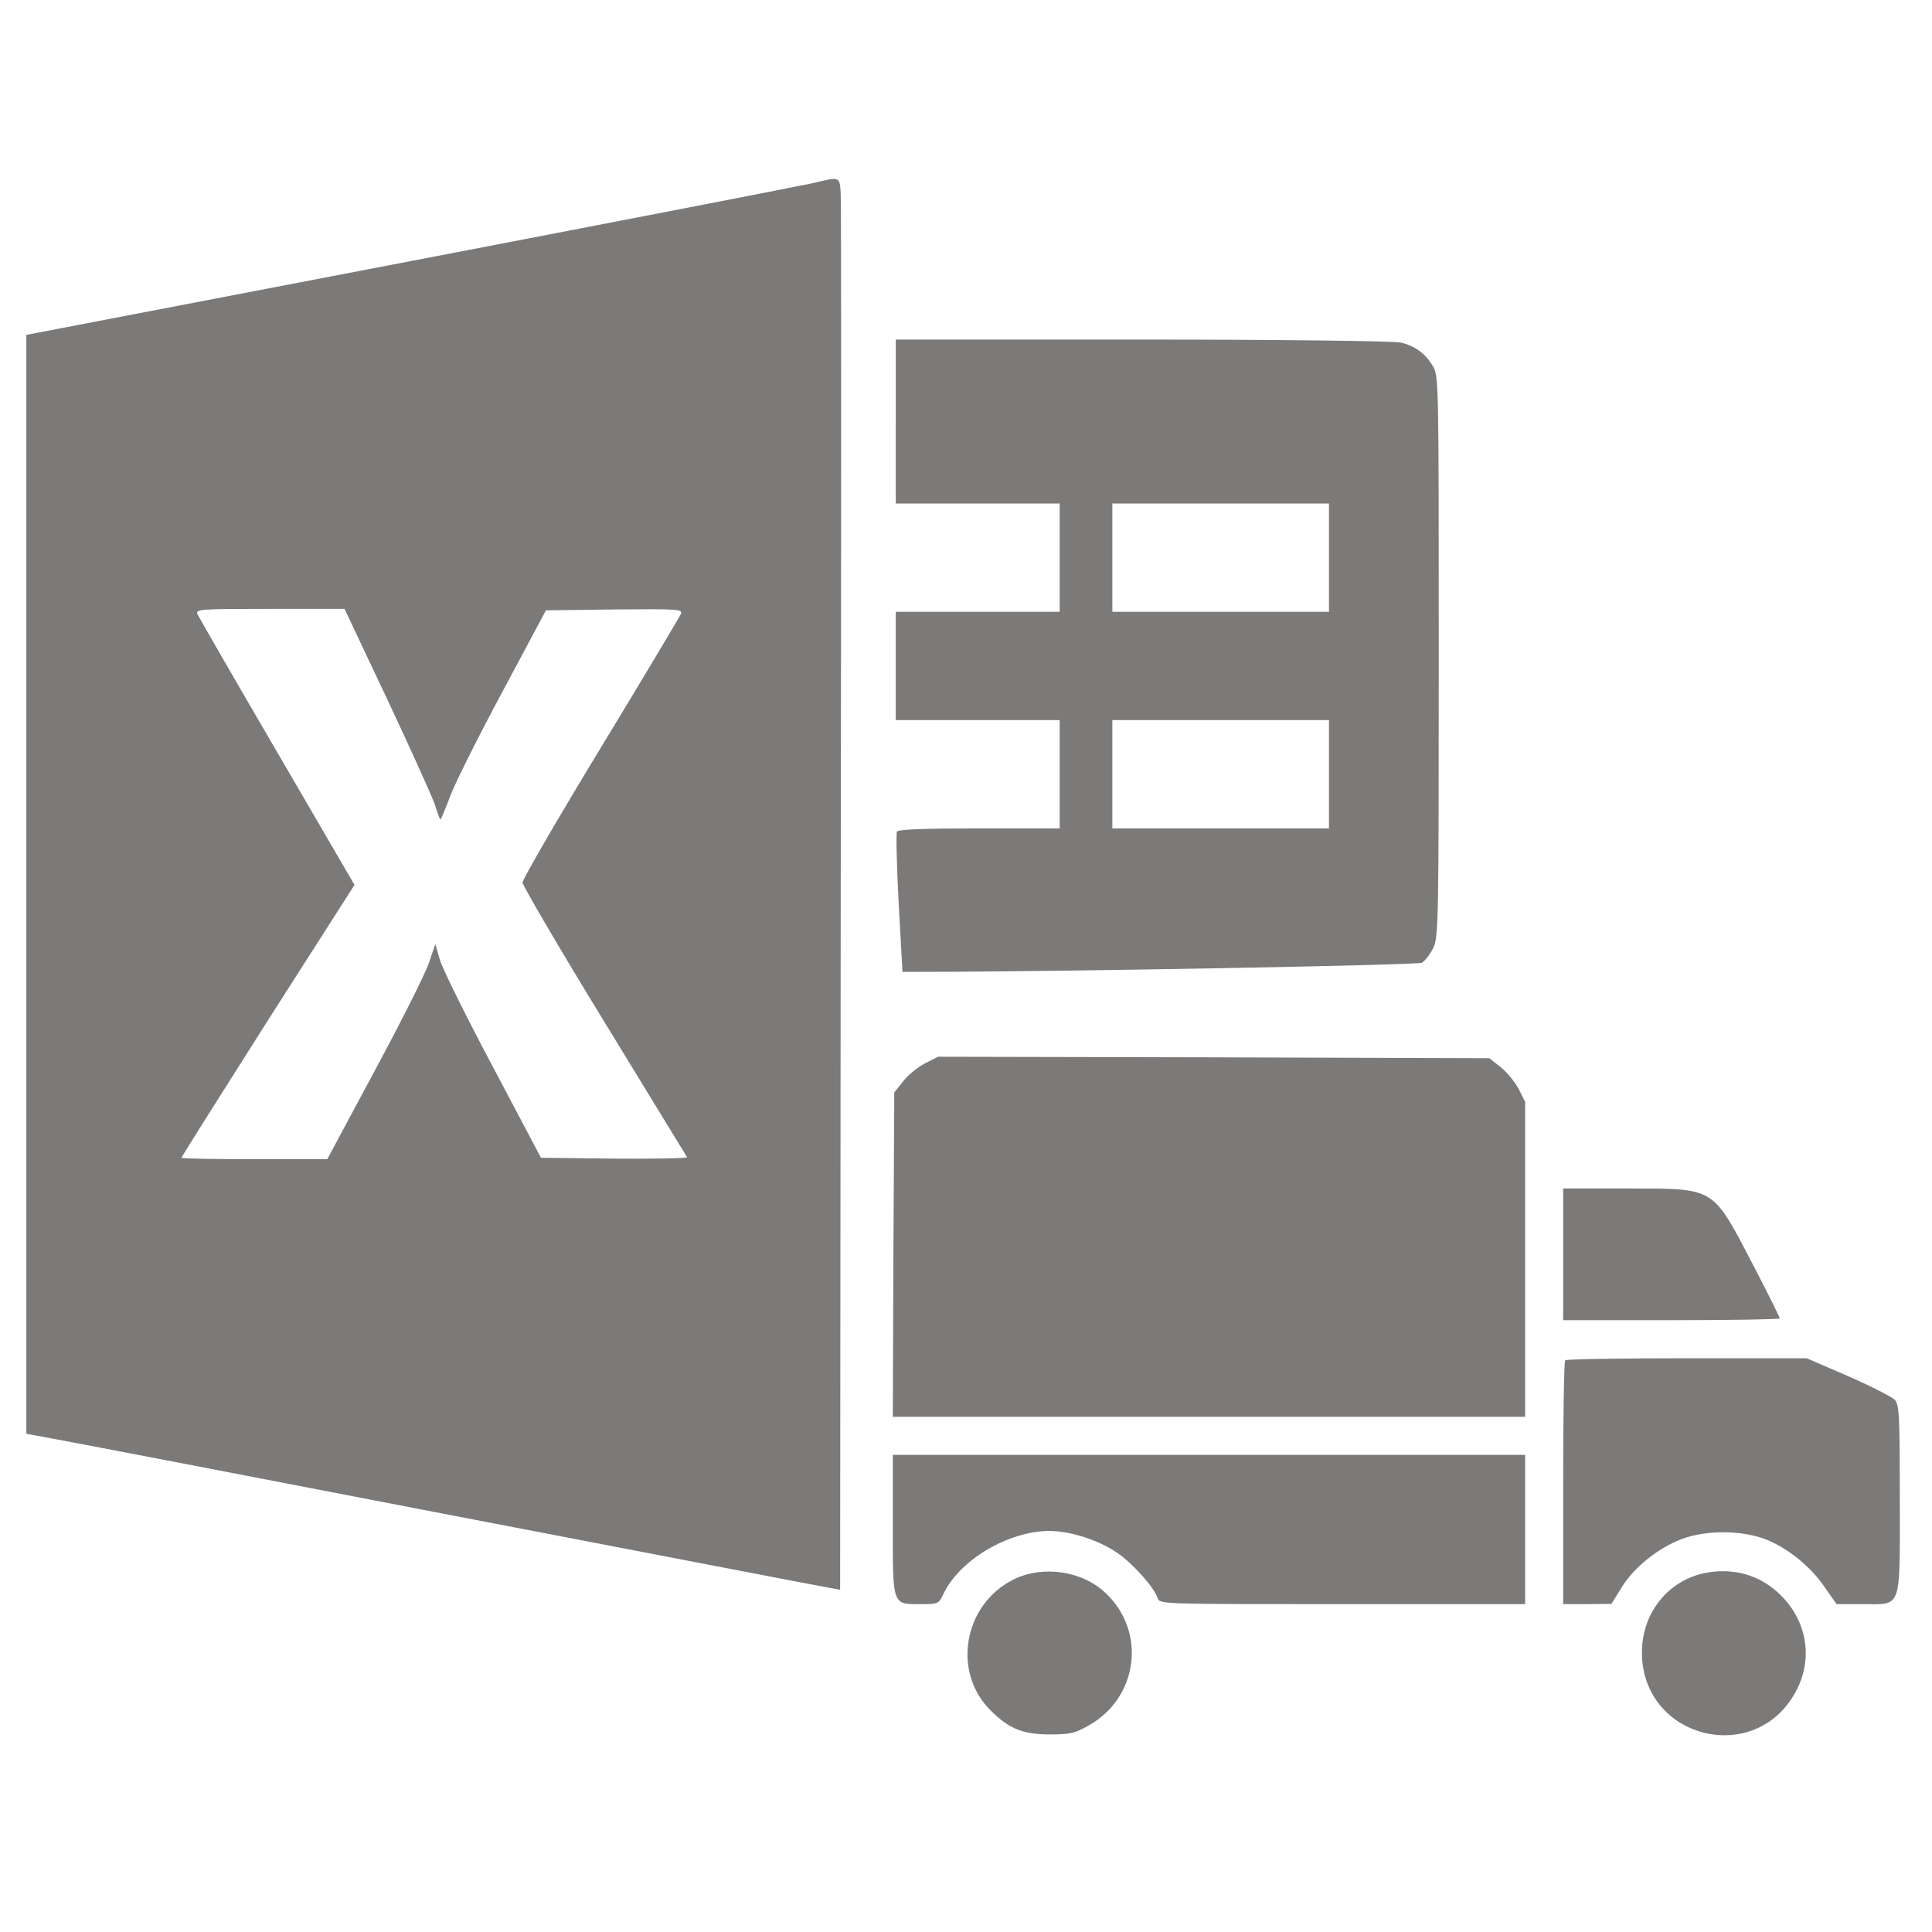 ﻿<?xml version="1.0" encoding="utf-8"?>
<svg version="1.0" xmlns="http://www.w3.org/2000/svg" fill="#7c7979" width="24" height="24" viewBox="0 0 660 544" preserveAspectRatio="xMidYMid meet">
  <g transform="translate(0,544) scale(0.1,-0.1)" stroke="none">
    <path d="M2780 5395 c-30 -7 -648 -127 -1372 -266 l-1318 -253 0 -1877 0 -1877 92 -17 c51 -9 660 -126 1353 -260 693 -133 1277 -246 1297 -249 l38 -7 2 2358 c2 1297 2 2382 0 2411 -3 59 -3 59 -92 37z m-1458 -1762 c80 -170 153 -332 163 -360 9 -29 18 -53 19 -53 2 0 18 37 35 83 17 45 98 206 179 357 l147 275 234 3 c218 2 233 1 227 -15 -4 -10 -127 -216 -274 -458 -147 -242 -267 -449 -267 -460 1 -11 126 -225 279 -475 153 -250 280 -458 283 -463 2 -4 -109 -6 -248 -5 l-251 3 -164 310 c-91 171 -172 335 -181 365 l-16 55 -22 -65 c-12 -36 -95 -201 -185 -368 l-162 -302 -249 0 c-137 0 -249 2 -249 5 0 3 133 214 295 469 l296 463 -265 455 c-146 250 -268 462 -272 471 -6 16 14 17 248 17 l255 0 145 -307z" />
    <path d="M3060 4580 l0 -280 280 0 280 0 0 -185 0 -185 -280 0 -280 0 0 -185 0 -185 280 0 280 0 0 -185 0 -185 -274 0 c-188 0 -277 -3 -282 -11 -3 -6 -1 -116 6 -245 l13 -234 56 0 c477 0 1700 23 1718 31 11 6 29 30 40 52 17 39 18 89 18 997 0 937 0 956 -20 989 -26 44 -62 70 -111 81 -22 5 -412 10 -881 10 l-843 0 0 -280z m1480 -465 l0 -185 -370 0 -370 0 0 185 0 185 370 0 370 0 0 -185z m0 -740 l0 -185 -370 0 -370 0 0 185 0 185 370 0 370 0 0 -185z" />
    <path d="M3161 2388 c-25 -13 -59 -40 -75 -61 l-31 -39 -3 -554 -2 -554 1080 0 1080 0 0 538 0 538 -22 44 c-13 24 -40 58 -61 74 l-39 31 -941 3 -942 2 -44 -22z" />
    <path d="M5340 1735 l0 -225 370 0 c204 0 370 3 370 6 0 4 -39 82 -86 173 -147 281 -129 270 -436 271 l-218 0 0 -225z" />
    <path d="M5347 1373 c-4 -3 -7 -192 -7 -420 l0 -413 83 0 82 1 34 55 c41 68 124 135 205 166 84 32 207 31 289 -1 75 -30 152 -92 201 -164 l40 -57 88 0 c137 0 128 -25 128 359 0 289 -2 321 -17 339 -10 10 -82 47 -160 81 l-141 61 -409 0 c-225 0 -413 -3 -416 -7z" />
    <path d="M3050 812 c0 -280 -3 -272 96 -272 59 0 61 1 77 35 55 116 222 215 362 215 71 0 168 -31 232 -75 53 -36 126 -118 138 -155 6 -20 16 -20 631 -20 l624 0 0 255 0 255 -1080 0 -1080 0 0 -238z" />
    <path d="M5839 649 c-134 -20 -230 -134 -230 -274 0 -293 385 -392 525 -135 57 104 43 225 -36 315 -67 76 -158 109 -259 94z" />
    <path d="M3462 624 c-170 -85 -211 -315 -78 -447 62 -62 110 -82 201 -82 71 0 86 3 135 31 168 95 197 319 58 451 -80 77 -216 97 -316 47z" />
  </g>
</svg>